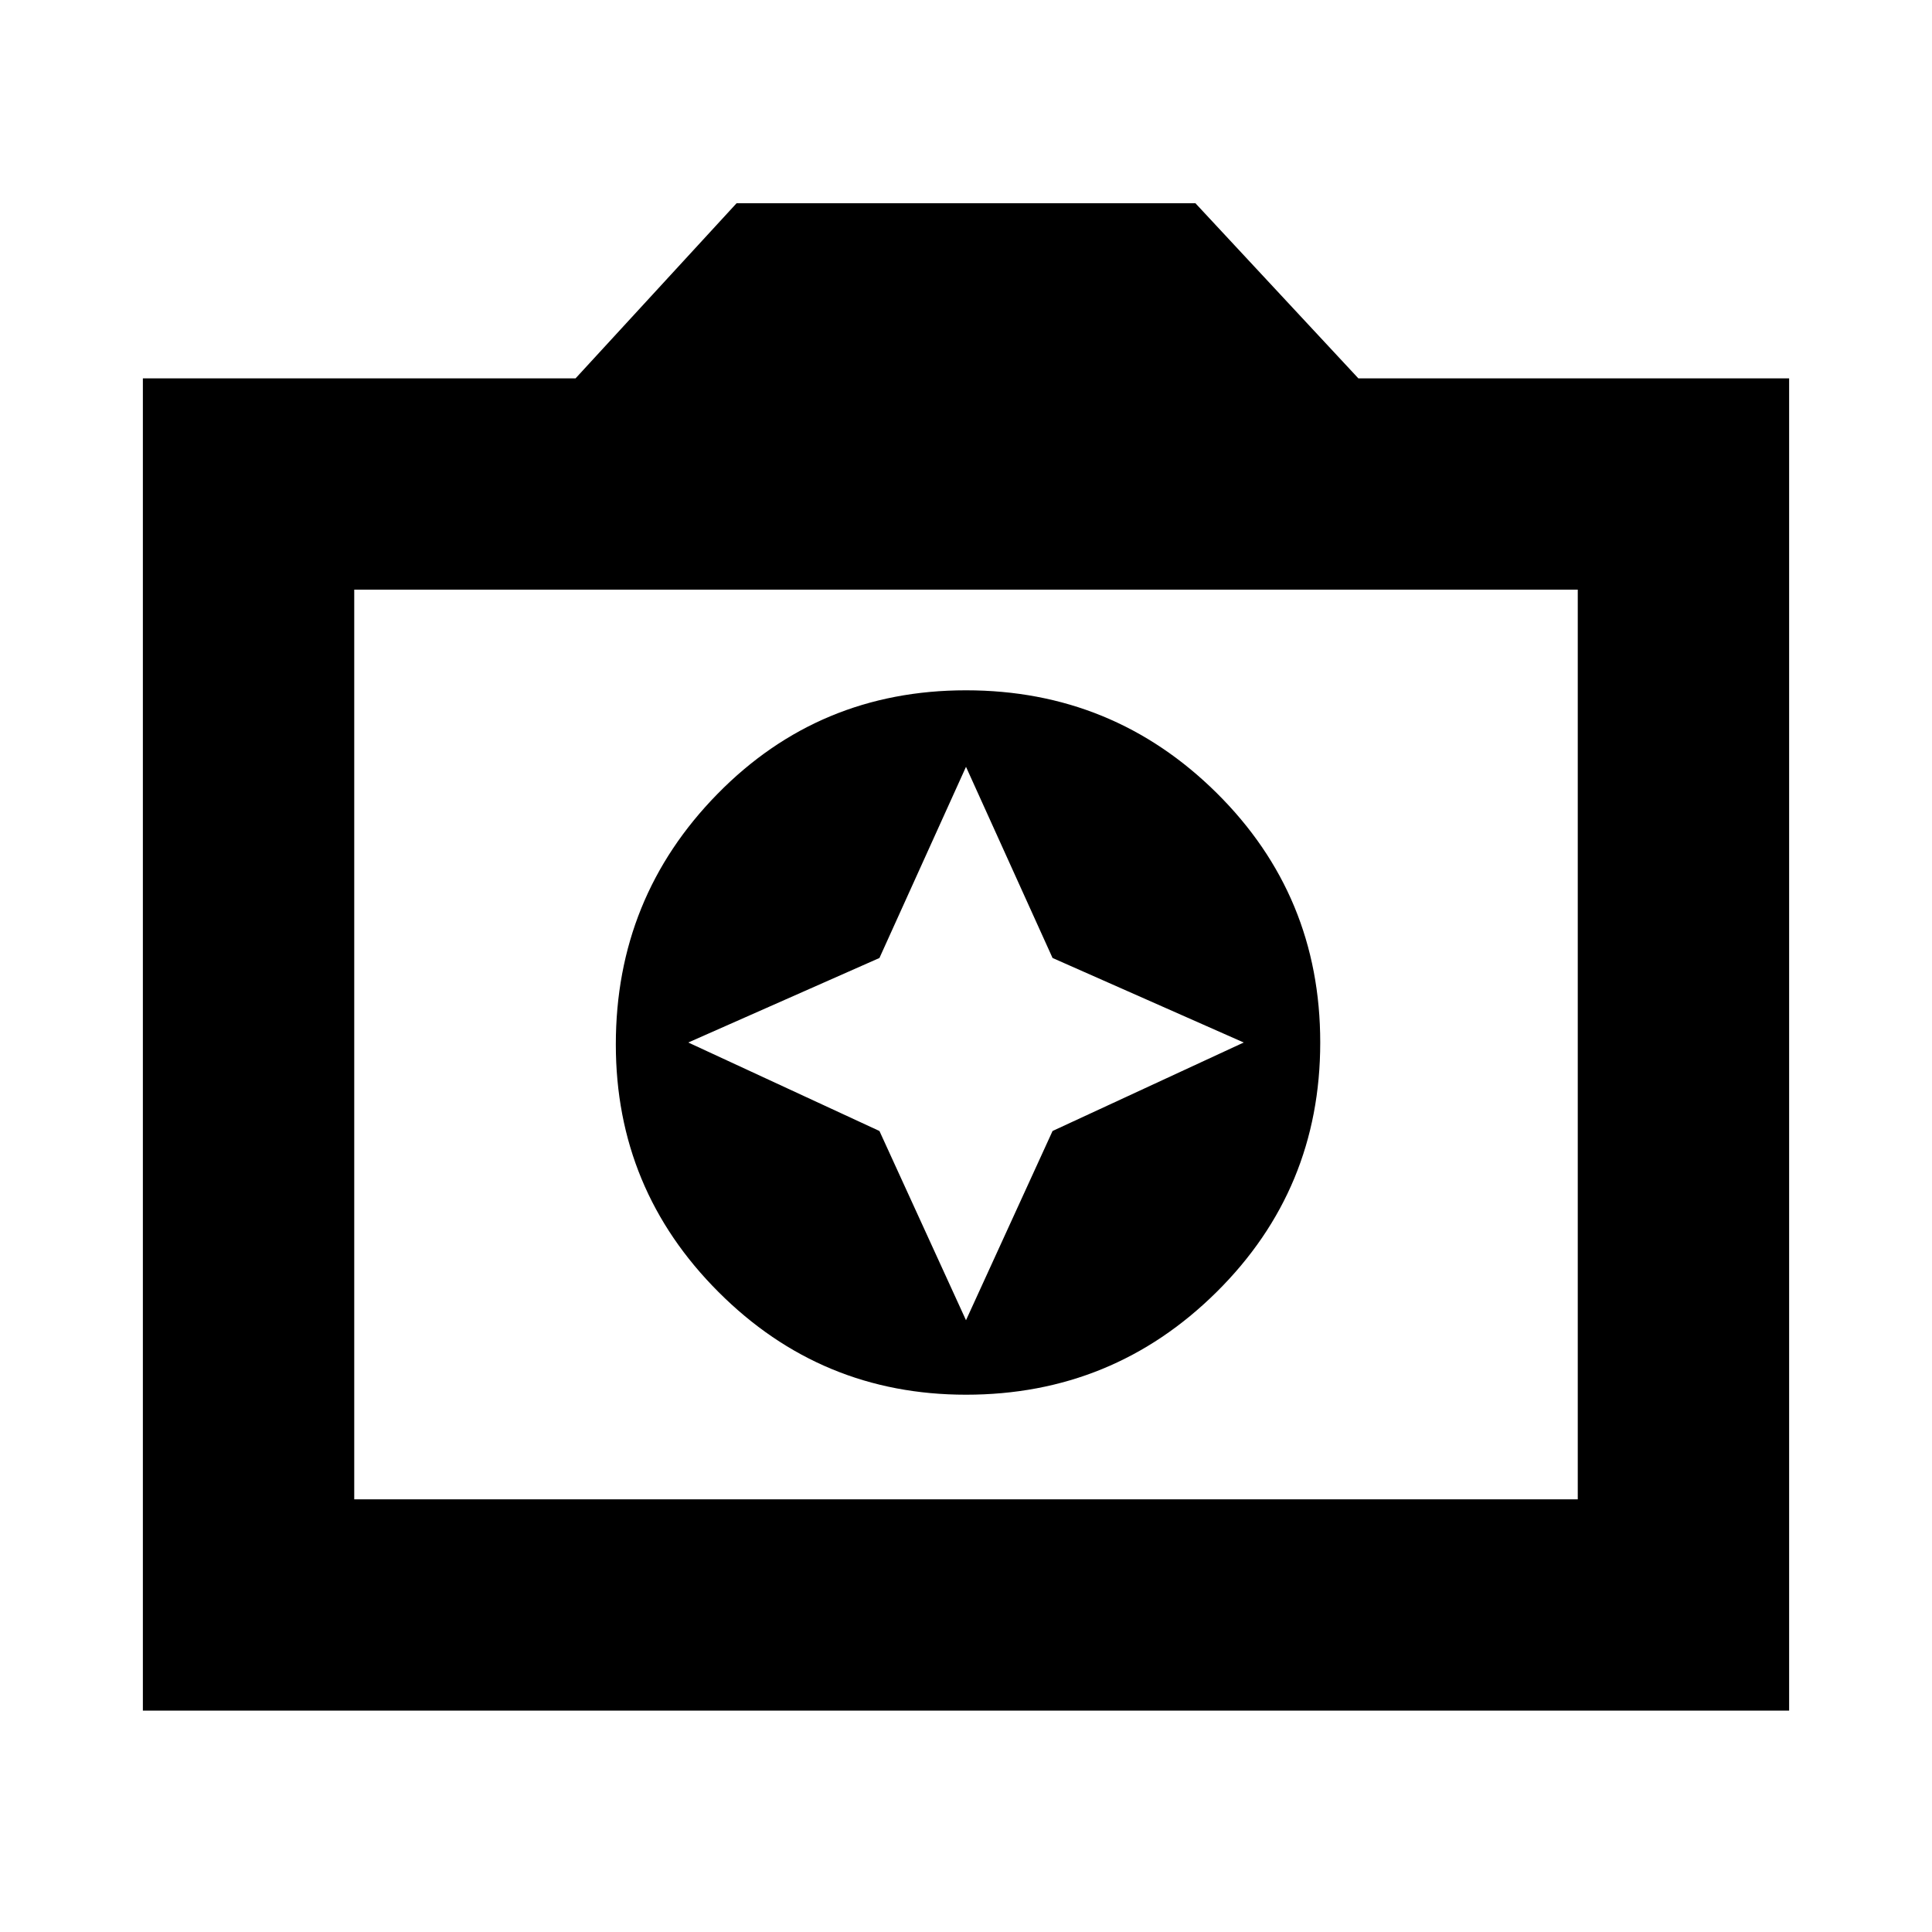 <svg xmlns="http://www.w3.org/2000/svg" height="20" width="20"><path d="M10 14.438Q11.521 14.438 12.594 13.375Q13.667 12.312 13.667 10.792Q13.667 9.271 12.594 8.208Q11.521 7.146 10 7.146Q8.479 7.146 7.427 8.219Q6.375 9.292 6.375 10.812Q6.375 12.312 7.438 13.375Q8.5 14.438 10 14.438ZM10 13.667 9.104 11.708 7.125 10.792 9.104 9.917 10 7.938 10.896 9.917 12.875 10.792 10.896 11.708ZM1.479 17.708V3.917H5.958L7.625 2.104H12.375L14.062 3.917H18.521V17.708ZM3.667 15.521H16.333V6.104H3.667ZM10 10.792Z"/></svg>